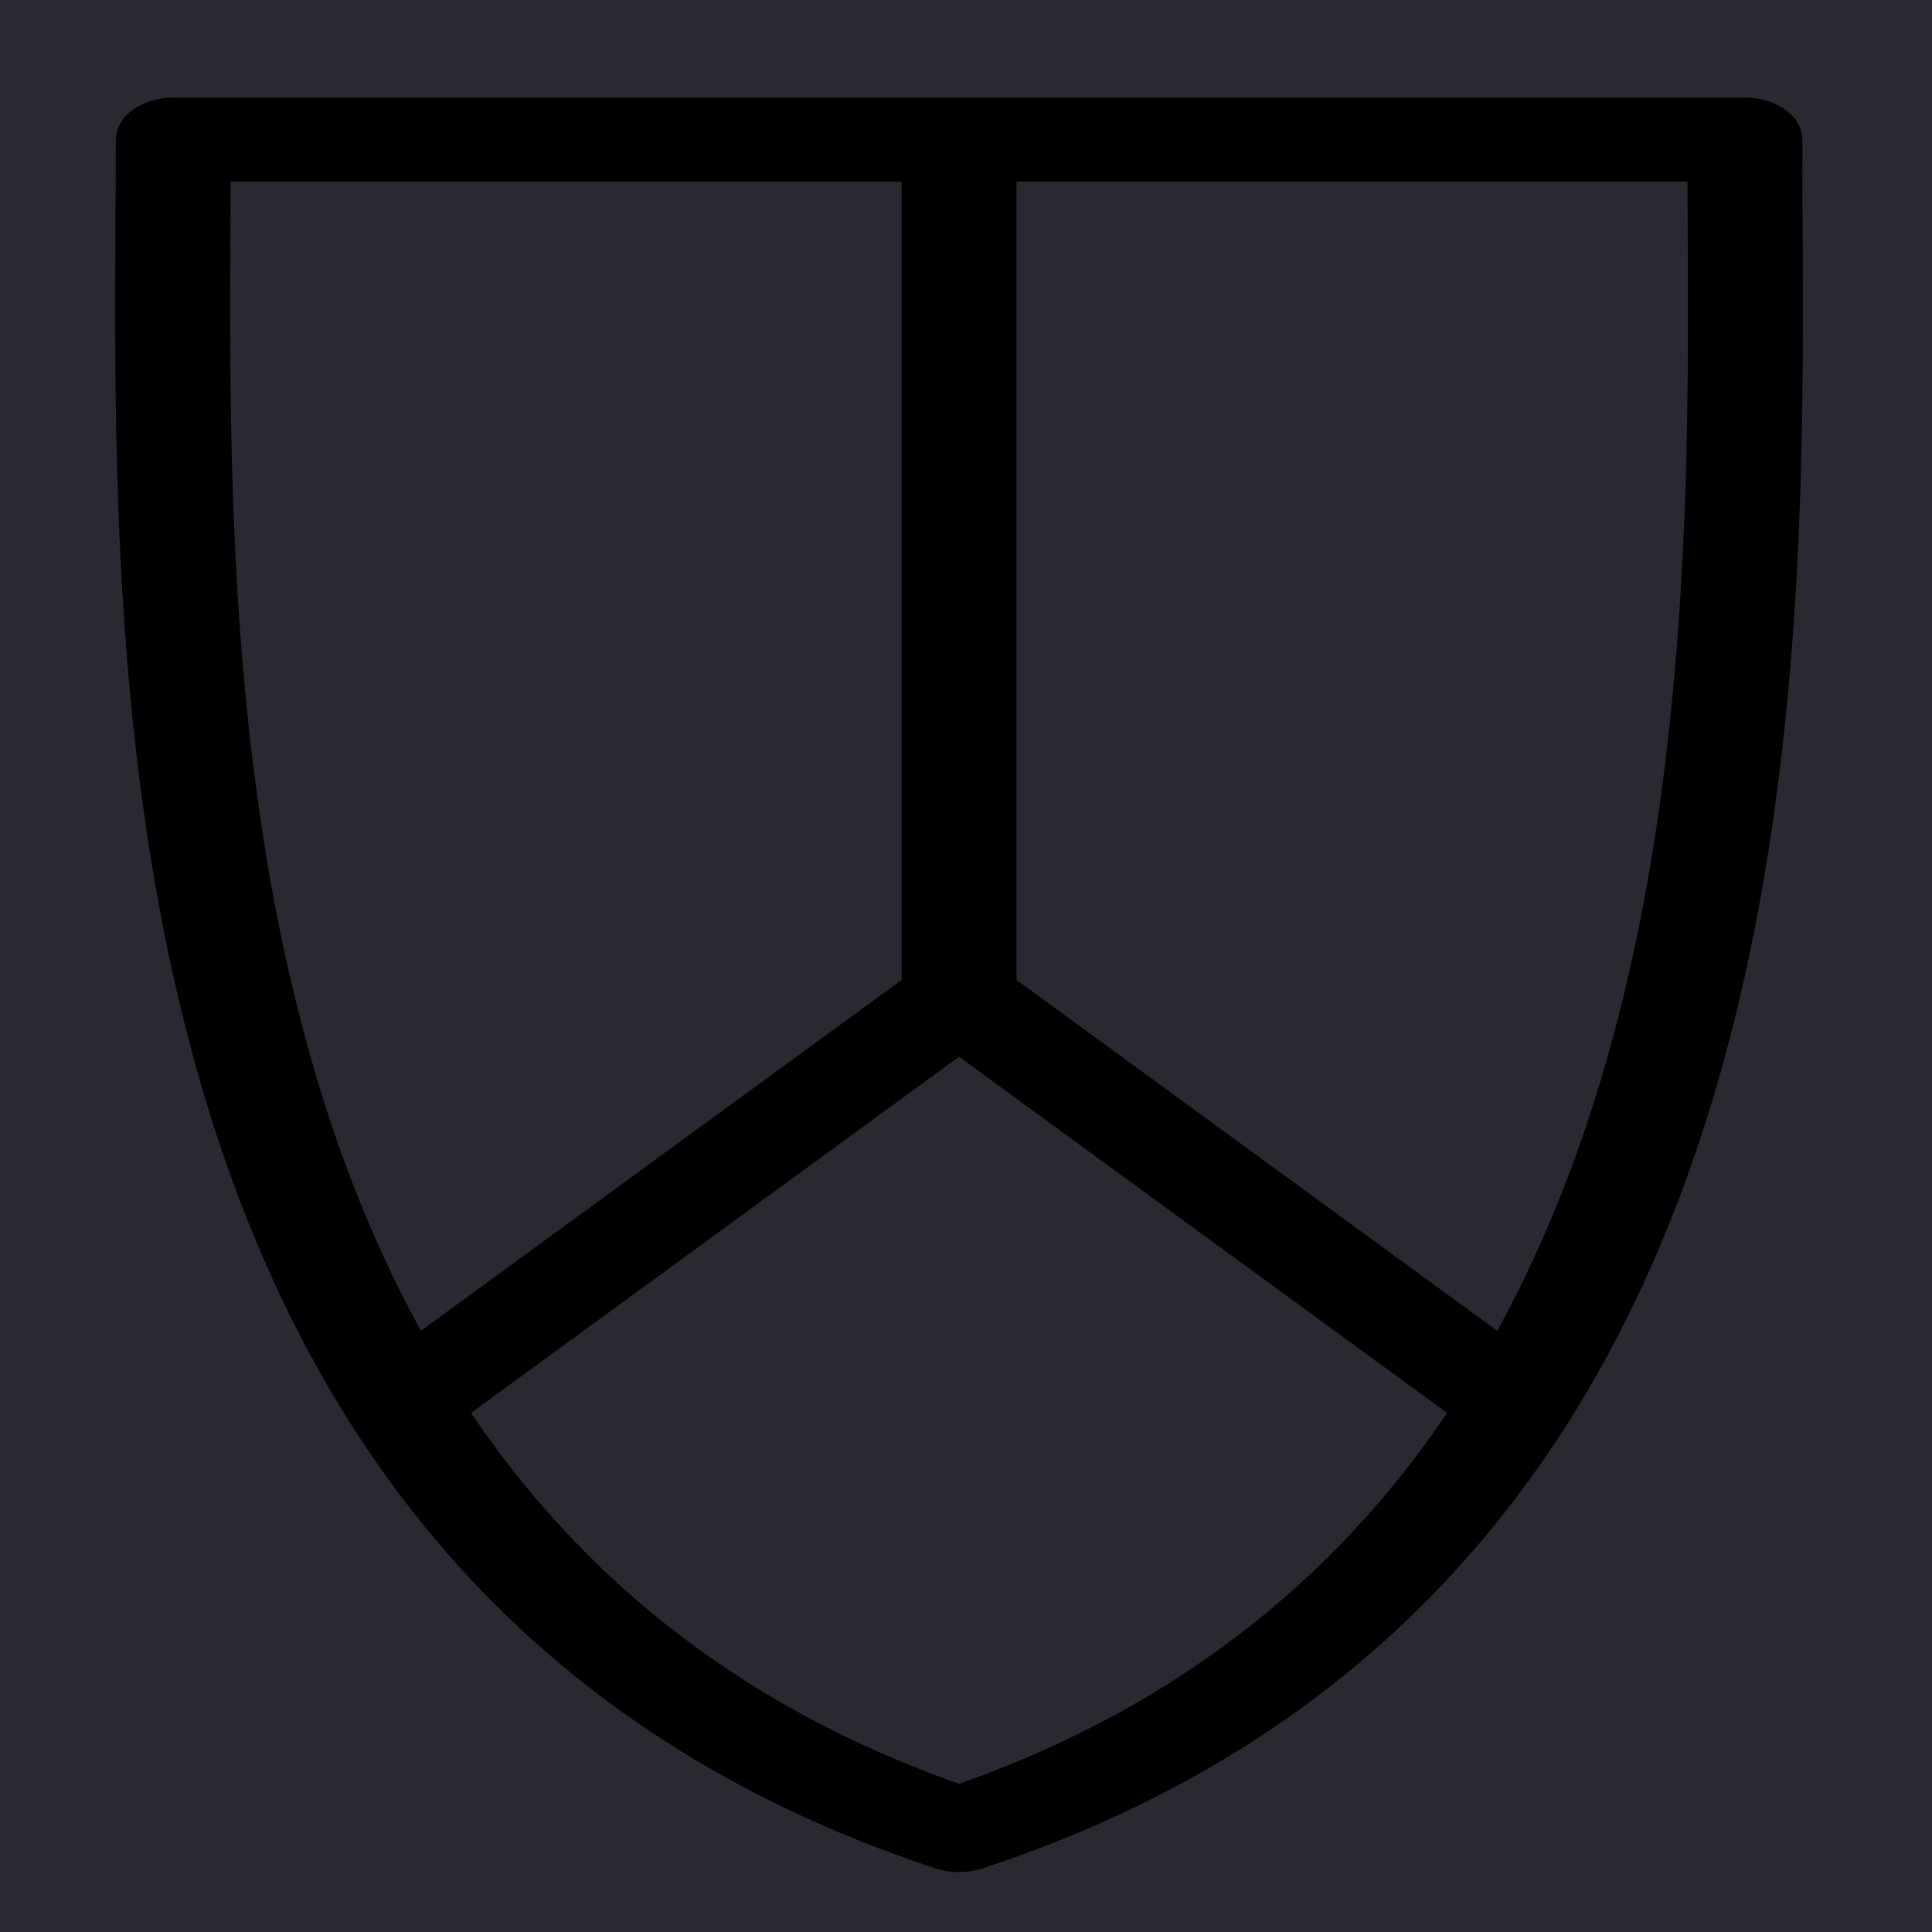 <?xml version="1.0" encoding="UTF-8" standalone="no"?>
<!DOCTYPE svg PUBLIC "-//W3C//DTD SVG 1.1//EN" "http://www.w3.org/Graphics/SVG/1.1/DTD/svg11.dtd">
<svg width="100%" height="100%" viewBox="0 0 512 512" version="1.1" xmlns="http://www.w3.org/2000/svg" xmlnsXlink="http://www.w3.org/1999/xlink" xmlSpace="preserve" xmlnsSerif="http://www.serif.com/" style="fill-rule:evenodd;clip-rule:evenodd;stroke-linejoin:round;stroke-miterlimit:1.5;">
    <g transform="matrix(1,0,0,1,0,-2304)">
        <rect x="0" y="2304" width="512" height="512" style="fill:rgb(44,40,49);"/>
    </g>
    <g transform="matrix(2.74,0,0,2,-13073.2,-7963.01)">
        <path d="M4864,4113.66L4918.23,4167.89" style="fill:none;stroke:currentColor;stroke-width:11.12px;"/>
    </g>
    <g transform="matrix(2.74,0,0,2,-13073.2,-7963.01)">
        <path d="M4940,4000L4788,4000C4788,4062.4 4783.04,4187.53 4864,4224C4944.96,4187.53 4940,4062.4 4940,4000Z" style="fill:none;stroke:currentColor;stroke-width:11.12px;"/>
    </g>
    <g transform="matrix(2.74,0,0,2,-13073.2,-7963.01)">
        <path d="M4864,4000.01L4864,4113.66L4810.41,4167.25" style="fill:none;stroke:currentColor;stroke-width:11.12px;"/>
    </g>
</svg>

